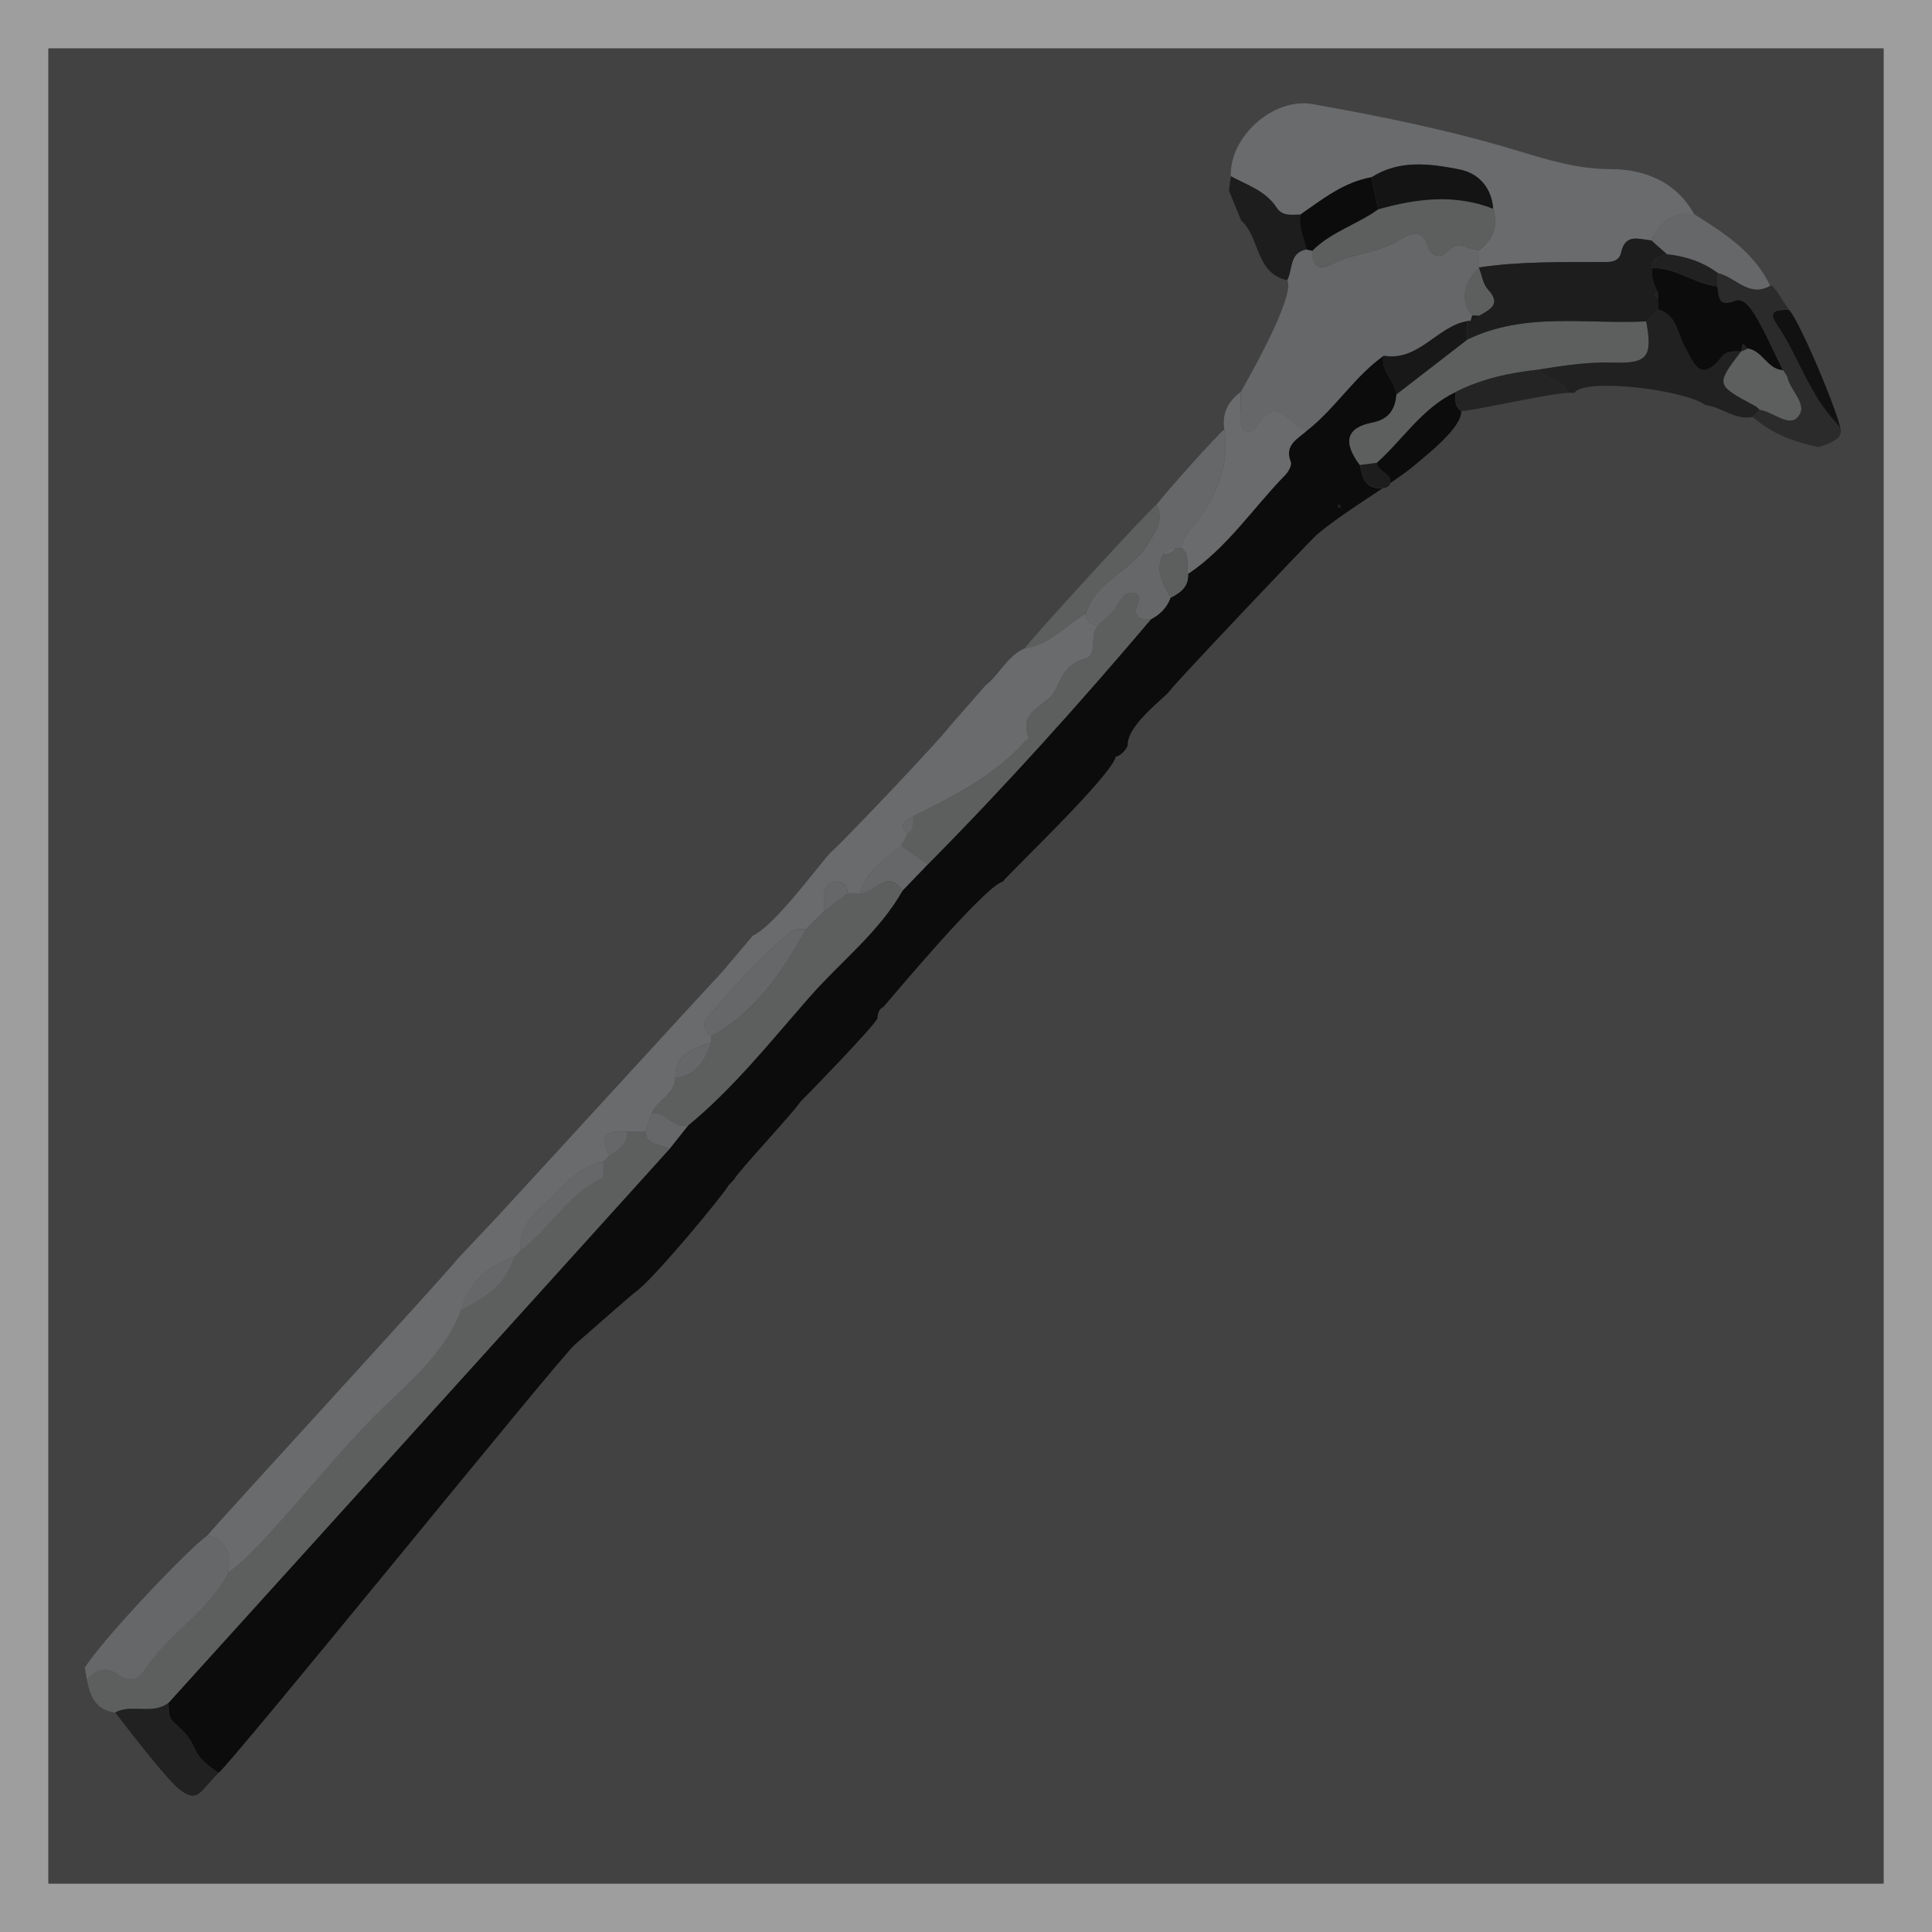 <?xml version="1.0" encoding="utf-8"?>
<!-- Generator: Adobe Illustrator 23.0.1, SVG Export Plug-In . SVG Version: 6.00 Build 0)  -->
<svg version="1.1" xmlns="http://www.w3.org/2000/svg" xmlns:xlink="http://www.w3.org/1999/xlink" x="0px" y="0px"
	 viewBox="0 0 300 300" style="enable-background:new 0 0 300 300;" xml:space="preserve">
<style type="text/css">
	.st0{fill:#424242;}
	.st1{fill:#0C0C0C;}
	.st2{fill:#5D5F5F;}
	.st3{fill:#666769;}
	.st4{fill:#212121;}
	.st5{fill:#6A6B6D;}
	.st6{fill:#111111;}
	.st7{fill:#2B2B2B;}
	.st8{fill:#1D1D1D;}
	.st9{fill:#060606;}
	.st10{fill:#242424;}
	.st11{fill:#181818;}
	.st12{fill:#141414;}
	.st13{fill:#9E9E9E;}
</style>
<g id="background">
	<rect x="4" y="4" class="st0" width="291" height="291"/>
</g>
<g id="Layer_1">
	<path class="st1" d="M33.92,275.3c-5.36-3.66-2.15-3.68-6.96-7.87c-0.88-0.76-0.74-1.95-0.8-3.01
		c15.8-17.46,31.61-34.92,47.4-52.38c10.11-11.18,20.22-22.37,30.32-33.55c1-1.25,2-2.51,3-3.77c7.11-5.87,12.82-13.09,18.85-19.96
		c4.81-5.48,10.74-10.01,14.41-16.48c1.3-1.35,2.6-2.69,3.9-4.04c12.1-12.21,23.57-24.99,34.68-38.09c1.42-0.74,2.48-1.81,3.03-3.34
		c1.54-0.77,2.83-1.71,2.73-3.69c6.07-4.08,10.06-10.21,15.06-15.34c0.5-0.51,1.07-1.52,0.88-2.02c-1.09-2.82,1.26-3.66,2.68-5.05
		c4.31-3.42,7.22-8.28,11.74-11.48c-0.51,2.4,1.84,3.84,2,6.01c-0.19,2.37-1.2,3.89-3.76,4.39c-4.03,0.79-4.61,3-1.92,6.59
		c0.37,1.63,0.61,3.37,2.78,3.59c0.78,0.08,1.81-0.09,1.92-0.83c0.24-1.53-1.92-1.69-2.11-3.09c4.09-3.65,7.07-8.54,12.24-11
		c0.02,1.08-0.2,2.23,0.92,2.97c0.02,2.62-5.32,6.73-7.25,8.38c-3.21,2.74-11.06,7.23-15.27,10.86c-0.8,0.69-22.41,23.47-22.8,24.23
		c-0.61,0.92-6.49,5.15-6.48,8.3c0,0.62-1.24,1.86-1.86,1.86c-0.12-0.07-0.24-0.15-0.36-0.22c0.13,0.07,0.25,0.13,0.38,0.2
		c-0.7,3.02-16.03,17.57-17.56,19.42c-2.94,0.78-18.2,19.14-18.51,19.44c-0.76,0.38-0.92,1.07-0.95,1.83
		c-0.89,1.56-10.47,11.43-11.1,12.04c-0.3,0.31-0.61,0.62-0.91,0.93c-0.94,1.54-9.68,10.84-10.26,12.03
		c-0.28,0.29-0.56,0.59-0.84,0.88c-0.61,1.25-11.84,14.84-14.55,16.65c-0.49,0.33-6.95,6.03-9.37,8.14
		C86.86,210.87,36.23,273.5,33.92,275.3z M208.17,78.76c-0.04-0.13-0.05-0.28-0.13-0.38c-0.03-0.04-0.21,0.05-0.33,0.08
		c0.04,0.13,0.05,0.28,0.13,0.38C207.87,78.88,208.06,78.79,208.17,78.76z"/>
	<path class="st2" d="M103.88,178.49c-10.11,11.19-20.21,22.37-30.32,33.55c-15.8,17.46-31.6,34.92-47.4,52.38
		c-2.5,1.93-5.67,0.1-8.27,1.49c-3.1-0.34-3.91-2.63-4.42-5.18c1.47-1.35,2.96-2.09,4.88-0.68c1.46,1.08,3.07,0.92,4.04-0.6
		c3.64-5.72,10-9.09,13.08-15.27c0.93-0.78,1.93-1.5,2.78-2.36c7.4-7.43,13.66-15.89,21.2-23.22c4.62-4.49,9.69-8.79,12.09-15.13
		c3.7-1.85,7.11-3.99,8.32-8.33c0.31-0.31,0.61-0.62,0.92-0.93c4.57-3.35,7.34-8.72,12.68-11.25c0.41-0.19,0.18-1.72,0.25-2.63
		c0.31-0.31,0.62-0.62,0.92-0.93c1.5-0.79,2.7-1.82,2.8-3.68c0.92,0,1.84,0,2.76,0C100.35,178.09,102.72,177.48,103.88,178.49z"/>
	<path class="st3" d="M35.47,244.18c-3.08,6.18-9.44,9.55-13.08,15.27c-0.97,1.52-2.58,1.68-4.04,0.6
		c-1.91-1.41-3.41-0.66-4.88,0.68c-0.1-0.59-0.2-1.18-0.3-1.78c2.84-4.49,15.72-18.09,19.04-20.54
		C35.33,239.19,35.78,241.47,35.47,244.18z"/>
	<path class="st4" d="M17.89,265.91c2.59-1.4,5.77,0.43,8.27-1.49c0.07,1.06-0.08,2.24,0.8,3.01c4.81,4.19,1.61,4.21,6.96,7.87
		c-2.96,2.96-3.2,4.82-6.17,2.47C25.84,276.24,19.41,267.93,17.89,265.91z"/>
	<path class="st5" d="M191.13,27.37c-0.3-5.98,6.5-12.3,12.7-11.2c10.7,1.9,21.33,4.06,31.8,7.23c4.5,1.36,9.31,2.87,14.43,2.86
		c5.15-0.01,10.19,1.88,13.02,7.01c-3.26-0.34-5.34,1.25-6.67,4.07c-1.88-0.17-4.03-1.16-4.69,1.89c-0.34,1.56-1.81,1.46-2.99,1.47
		c-6.38,0.02-12.75-0.12-19.09,0.84c0.01-0.89,0.03-1.78,0.04-2.68c2.14-1.67,3.05-3.75,2.17-6.44c-0.24-3.34-2.33-5.54-5.26-6.11
		c-4.56-0.89-9.31-1.54-13.64,1.22c-4.29,0.76-7.59,3.4-11.02,5.8c-1.34-0.02-2.77,0.35-3.72-1.1
		C196.53,29.63,193.66,28.73,191.13,27.37z"/>
	<path class="st6" d="M285.48,66.9c-4.23-4.45-6.18-11.5-9.5-16.36c-1.77-2.59,0.23-2.34,1.78-2.45
		C279.5,49.6,287.52,69.05,285.48,66.9z"/>
	<path class="st7" d="M277.77,48.08c-1.55,0.12-3.55-0.14-1.78,2.45c3.32,4.86,4.93,10.67,9.16,15.12c2.04,2.15-0.88,3.16-2.77,3.78
		c-3.75-0.79-7.28-2.05-10.19-4.68c0.36-0.38,0.72-0.77,1.08-1.15c2.03,0.32,4.44,2.65,5.82,1.21c1.82-1.89-1.05-4.04-1.53-6.18
		c-0.09-0.42-0.46-0.78-0.7-1.17c-1.27-2.59-2.44-5.22-3.84-7.74c-0.79-1.43-2.13-3.62-3.54-3.07c-2.9,1.13-2.45-0.81-2.84-2.23
		c0.04-0.68,0.07-1.36,0.11-2.04c2.73,0.56,4.8,3.87,8.13,1.97c0,0,0.33,0.04,0.33,0.04c0.24,0.29,0.48,0.59,0.73,0.88
		C276.53,46.22,277.15,47.15,277.77,48.08z"/>
	<path class="st3" d="M274.87,44.37c-3.33,1.9-5.4-1.41-8.13-1.97c-2.35-1.74-5.01-2.61-7.89-2.91c-0.81-0.72-1.63-1.44-2.44-2.16
		c1.33-2.82,3.41-4.41,6.67-4.07C267.73,36.2,272.39,39.13,274.87,44.37z"/>
	<path class="st8" d="M191.13,27.37c2.54,1.37,5.4,2.26,7.09,4.85c0.95,1.45,2.38,1.08,3.72,1.1c-0.34,1.92,0.56,3.63,0.94,5.43
		c-2.74,0.49-2.06,3.14-3,4.76c-4.99-1.08-4.19-6.64-7.16-9.29c-0.63-1.54-1.26-3.08-1.89-4.62
		C190.93,28.85,191.03,28.11,191.13,27.37z"/>
	<path class="st9" d="M275.92,45.29c-0.24-0.29-0.48-0.59-0.73-0.88C275.44,44.7,275.68,45,275.92,45.29z"/>
	<path class="st3" d="M199.88,43.51c0.94-1.63,0.26-4.27,3-4.76c0.3,0.07,0.6,0.13,0.9,0.2c-0.06,2.3,0.85,3.2,3.07,2.05
		c3.36-1.73,7.33-1.69,10.63-3.83c1.12-0.73,3.44-1.94,4.26,1.15c0.34,1.3,1.91,2,2.91,0.83c1.74-2.04,3.37-0.31,5.04-0.3
		c-0.01,0.89-0.03,1.78-0.04,2.68c0,0,0.02,0.09,0.02,0.09c-2.5,2.33-2.93,5.29-1.06,7.38c-0.07,0.3-0.16,0.59-0.28,0.87
		c-0.16-0.09-0.33-0.09-0.48,0.01c-4.73,0.83-7.53,6.31-12.99,5.36c-4.52,3.2-7.43,8.06-11.74,11.48c-2.6,0.01-4.43-5.44-7.63-1.07
		c-0.52,0.71-0.93,1.77-2.04,1.3c-1.04-0.44-0.68-1.55-0.73-2.41c-0.07-1.21-0.05-2.43-0.07-3.64
		C192.95,60.32,201.28,46.05,199.88,43.51z"/>
	<path class="st5" d="M35.47,244.18c0.3-2.71-0.14-4.99-3.26-5.77c1.4-1.77,36.93-40.43,38.84-42.92c2.08-2.22,4.17-4.43,6.26-6.65
		c1.78-1.9,32.84-35.83,34.93-38.04c1.55-1.84,3.11-3.68,4.66-5.51c3.49-1.6,10.37-11.17,12.08-12.9
		c2.43-2.18,16.85-17.4,18.43-19.53c1.87-2.13,3.73-4.27,5.6-6.4c2.23-1.75,3.4-4.62,6.15-5.81c3.88-0.55,6.33-3.6,9.49-5.4
		c0.04,1.2,0.65,1.82,1.86,1.86c-1.44,1.49,0.07,4.63-2.05,5.19c-2.91,0.78-3.53,2.75-4.66,4.98c-1.25,2.44-5.8,3.05-4.04,7.28
		c0.04,0.1-0.41,0.4-0.62,0.63c-4.82,5.26-11.02,8.45-17.3,11.52c-1,0.69-2.57,1.19-0.93,2.77c-0.31,0.62-0.62,1.23-0.93,1.85
		c-2.51,2.15-5.49,3.9-6.47,7.39c-0.62,0-1.23-0.01-1.85-0.01c-0.19-1.56-1.2-2.18-2.51-1.6c-2.03,0.89-0.88,2.88-1.19,4.38
		c-0.93,0.92-1.86,1.85-2.79,2.77c-0.76,0.1-1.72-0.06-2.23,0.35c-4.93,3.94-9.04,8.73-13.16,13.47c-0.69,0.79-0.43,2.08,0.64,2.85
		c0,0.31,0,0.61-0.01,0.92c-2.64,1.06-5.67,1.73-5.55,5.55c-0.07,2.63-2.87,3.43-3.71,5.54c-0.31,0.93-0.62,1.86-0.93,2.78
		c-0.92,0-1.84,0-2.76,0c-2.79-0.19-4.69,0.3-2.8,3.68c-0.31,0.31-0.62,0.62-0.92,0.93c-4.06,0.89-6.32,4.05-9.2,6.64
		c-2.41,2.17-3.92,4.07-3.73,7.24c-0.31,0.31-0.61,0.62-0.92,0.93c-4.05,1.5-7.13,3.97-8.32,8.33c-2.4,6.34-7.47,10.64-12.09,15.13
		c-7.54,7.33-13.8,15.79-21.2,23.22C37.4,242.68,36.4,243.4,35.47,244.18z"/>
	<path class="st2" d="M225.99,60.88c-5.16,2.46-8.14,7.35-12.23,11c-0.86,0.11-1.72,0.22-2.59,0.34c-2.69-3.59-2.11-5.79,1.92-6.59
		c2.56-0.5,3.57-2.02,3.76-4.39c3.66-2.83,7.32-5.66,10.99-8.5c8.92-4.35,18.48-2.36,27.79-2.83c1.01,5.44,0.23,6.56-4.99,6.4
		c-3.96-0.13-7.81,0.45-11.68,1.08C234.44,57.85,230.06,58.81,225.99,60.88z"/>
	<path class="st2" d="M131.65,138.72c0.62,0,1.23,0.01,1.85,0.01c2.24,0.25,4.18-4.05,6.65-0.44c-3.67,6.47-9.6,11-14.41,16.48
		c-6.03,6.87-11.74,14.09-18.85,19.96c-2.35,0.81-3.48-2.36-5.76-1.77c0.84-2.11,3.64-2.91,3.71-5.54c3.26-0.44,4.72-2.68,5.55-5.55
		c0.01-0.31,0.01-0.61,0.01-0.92c6.89-3.81,11.1-9.99,14.76-16.67c0.93-0.92,1.86-1.85,2.79-2.77
		C129.18,140.57,130.41,139.64,131.65,138.72z"/>
	<path class="st2" d="M139.97,131.33c0.31-0.62,0.62-1.23,0.93-1.85c1.08-0.67,0.9-1.76,0.93-2.77c6.28-3.06,12.48-6.26,17.3-11.52
		c0.21-0.22,0.66-0.52,0.62-0.63c-1.76-4.23,2.8-4.84,4.04-7.28c1.14-2.23,1.76-4.2,4.66-4.98c2.11-0.56,0.61-3.7,2.05-5.19
		c0.86-0.81,1.86-1.51,2.55-2.45c0.8-1.08,1.42-2.84,2.76-2.62c2.28,0.37,0.18,2.18,0.61,3.26c0.44,1.1,1.45,0.78,2.3,0.86
		c-11.11,13.1-22.58,25.88-34.68,38.09C142.68,133.27,141.32,132.3,139.97,131.33z"/>
	<path class="st5" d="M190.12,66.69c-0.4-2.47,0.56-4.36,2.52-5.81c0.02,1.21,0,2.43,0.07,3.64c0.05,0.86-0.31,1.97,0.73,2.41
		c1.12,0.47,1.52-0.59,2.04-1.3c3.2-4.37,5.04,1.08,7.63,1.07c-1.42,1.39-3.77,2.23-2.68,5.05c0.19,0.5-0.38,1.51-0.88,2.02
		c-5,5.13-8.99,11.26-15.06,15.34c-0.32-1.35,0.36-2.97-1.05-4.04c0.16-1.81,1.45-2.85,2.47-4.21
		C189.03,76.75,190.9,72.07,190.12,66.69z"/>
	<path class="st3" d="M190.12,66.69c0.78,5.38-1.08,10.05-4.21,14.19c-1.02,1.35-2.31,2.4-2.47,4.21c-0.3,0-0.59,0.01-0.89,0.01
		c-0.78,0-1.48,0.17-1.88,0.94c-1.43,2.55-0.05,4.65,1.09,6.78c-0.55,1.53-1.62,2.59-3.04,3.34c-0.85-0.08-1.86,0.24-2.3-0.86
		c-0.43-1.08,1.67-2.89-0.61-3.26c-1.34-0.22-1.97,1.55-2.76,2.62c-0.69,0.93-1.69,1.64-2.55,2.45c-1.2-0.04-1.82-0.66-1.86-1.86
		c1.43-4.99,6.86-6.38,9.43-10.52c1.37-2.22,2.74-3.81,1.53-6.38C180.9,76.59,189.49,66.98,190.12,66.69z"/>
	<path class="st10" d="M226.91,63.85c-1.12-0.74-0.9-1.89-0.92-2.97c4.08-2.07,8.46-3.02,12.97-3.49c1.17,1.65,3.77,1.5,4.58,3.61
		C240.91,61.03,228.45,63.83,226.91,63.85z"/>
	<path class="st11" d="M227.83,52.74c-3.66,2.83-7.33,5.66-10.99,8.5c-0.16-2.17-2.51-3.61-2-6.01c5.46,0.94,8.26-4.54,12.99-5.37
		C227.84,50.83,227.84,51.78,227.83,52.74z"/>
	<path class="st3" d="M139.97,131.33c1.36,0.97,2.71,1.94,4.07,2.91c-1.3,1.35-2.6,2.69-3.89,4.04c-2.46-3.61-4.41,0.69-6.65,0.44
		C134.48,135.23,137.45,133.49,139.97,131.33z"/>
	<path class="st2" d="M182.55,85.1c0.3,0,0.59,0,0.89-0.01c1.41,1.07,0.72,2.68,1.05,4.04c0.1,1.98-1.19,2.92-2.73,3.69
		c-1.13-2.14-2.52-4.23-1.09-6.78C181.44,86.01,182.13,85.83,182.55,85.1z"/>
	<path class="st3" d="M101.13,172.95c2.28-0.58,3.41,2.58,5.76,1.77c-1,1.25-2,2.51-3,3.76c-1.16-1.01-3.53-0.4-3.68-2.75
		C100.51,174.81,100.82,173.88,101.13,172.95z"/>
	<path class="st8" d="M211.17,72.21c0.86-0.11,1.72-0.22,2.59-0.34c0.2,1.4,2.35,1.57,2.11,3.09c-0.12,0.74-1.14,0.91-1.92,0.83
		C211.78,75.58,211.54,73.84,211.17,72.21z"/>
	<path class="st8" d="M208.17,78.76c-0.11,0.03-0.3,0.12-0.33,0.08c-0.08-0.1-0.09-0.25-0.13-0.38c0.11-0.03,0.3-0.12,0.33-0.08
		C208.12,78.48,208.13,78.63,208.17,78.76z"/>
	<path class="st11" d="M125.16,170.17c-0.3,0.31-0.61,0.62-0.91,0.93C124.55,170.79,124.86,170.48,125.16,170.17z"/>
	<path class="st6" d="M113.99,183.13c-0.28,0.29-0.56,0.59-0.84,0.88C113.43,183.71,113.71,183.42,113.99,183.13z"/>
	<path class="st7" d="M173.28,117.45c-0.13-0.07-0.25-0.13-0.38-0.2c0.12,0.07,0.24,0.15,0.36,0.22
		C173.26,117.47,173.28,117.45,173.28,117.45z"/>
	<path class="st3" d="M80.78,194.22c-0.18-3.17,1.32-5.06,3.73-7.24c2.88-2.6,5.14-5.75,9.2-6.64c-0.07,0.91,0.16,2.43-0.25,2.63
		C88.13,185.5,85.35,190.87,80.78,194.22z"/>
	<path class="st3" d="M71.54,203.47c1.2-4.35,4.28-6.82,8.32-8.33C78.65,199.48,75.24,201.63,71.54,203.47z"/>
	<path class="st3" d="M94.64,179.41c-1.9-3.38,0-3.87,2.8-3.68C97.34,177.59,96.14,178.61,94.64,179.41z"/>
	<path class="st8" d="M227.83,52.74c0-0.96,0-1.92,0-2.87c0.16-0.1,0.32-0.1,0.49-0.01c0.45-0.28,0.9-0.55,1.35-0.83
		c1.61-0.98,3.54-1.75,1.33-4.11c-0.76-0.81-0.91-2.18-1.34-3.3c0,0-0.02-0.08-0.02-0.09c6.33-0.96,12.71-0.82,19.09-0.84
		c1.18,0,2.65,0.1,2.99-1.47c0.66-3.05,2.81-2.06,4.69-1.89c0.81,0.72,1.63,1.44,2.44,2.16c-1.19,0.27-2.31,0.62-2.34,2.15
		c-0.14,1.34,0.3,2.53,0.91,3.68c-0.64,0.33-0.58,0.64,0.02,0.93c0.01,0.6,0.02,1.2,0.04,1.8c-0.62,0.62-1.24,1.24-1.85,1.86
		C246.31,50.38,236.75,48.39,227.83,52.74z"/>
	<path class="st2" d="M229.68,38.85c-1.67-0.01-3.3-1.74-5.04,0.3c-1,1.18-2.57,0.47-2.91-0.83c-0.82-3.09-3.14-1.88-4.26-1.15
		c-3.29,2.13-7.26,2.09-10.63,3.83c-2.23,1.15-3.13,0.25-3.07-2.05c2.91-2.94,6.95-4.08,10.23-6.44c5.94-1.68,11.89-2.43,17.85-0.09
		C232.74,35.1,231.82,37.18,229.68,38.85z"/>
	<path class="st12" d="M231.86,32.41c-5.96-2.34-11.91-1.59-17.85,0.09c-0.35-1.66-0.69-3.32-1.04-4.98
		c4.33-2.76,9.08-2.11,13.64-1.22C229.53,26.87,231.62,29.07,231.86,32.41z"/>
	<path class="st1" d="M212.96,27.52c0.35,1.66,0.69,3.32,1.04,4.98c-3.27,2.36-7.32,3.5-10.23,6.44c-0.3-0.06-0.6-0.13-0.9-0.2
		c-0.38-1.8-1.28-3.51-0.94-5.43C205.37,30.92,208.67,28.28,212.96,27.52z"/>
	<path class="st4" d="M255.62,49.91c0.62-0.62,1.24-1.24,1.85-1.86c2.85,0.76,2.97,3.58,4.05,5.59c1.48,2.76,2.45,6.01,5.89,1.7
		c0.71-0.89,1.89-0.83,2.96-0.78c-3.96,5.19-3.95,5.18,2.19,8.46c0.26,0.14,0.47,0.39,0.7,0.58c-0.36,0.38-0.72,0.77-1.09,1.15
		c-2.74,0.54-4.82-1.55-7.35-1.86c-3.41-2.43-18.81-4.25-20.33-1.9c-0.32,0-0.65,0-0.97,0c-0.81-2.11-3.41-1.96-4.58-3.61
		c3.87-0.63,7.72-1.21,11.68-1.08C255.86,56.47,256.63,55.35,255.62,49.91z"/>
	<path class="st1" d="M270.37,54.57c-1.07-0.04-2.25-0.11-2.96,0.78c-3.44,4.31-4.4,1.05-5.89-1.7c-1.08-2.01-1.2-4.83-4.05-5.59
		c-0.01-0.6-0.02-1.2-0.03-1.8c-0.01-0.31-0.01-0.62-0.02-0.93c-0.61-1.15-1.05-2.34-0.91-3.68c3.69-0.2,6.59,2.45,10.12,2.8
		c0.39,1.41-0.06,3.36,2.84,2.23c1.41-0.55,2.74,1.64,3.54,3.07c1.4,2.51,2.57,5.15,3.84,7.74c-2.43-0.13-3.17-3.01-5.46-3.36
		c-0.25-0.25-0.51-0.51-0.76-0.76C270.54,53.76,270.46,54.16,270.37,54.57L270.37,54.57z"/>
	<path class="st2" d="M271.39,54.12c2.3,0.34,3.03,3.23,5.46,3.36c0.24,0.39,0.6,0.75,0.7,1.17c0.48,2.14,3.35,4.28,1.53,6.18
		c-1.38,1.44-3.79-0.89-5.82-1.21c-0.23-0.2-0.44-0.44-0.7-0.58c-6.14-3.27-6.14-3.27-2.19-8.46c0,0,0,0,0,0
		C270.71,54.42,271.05,54.27,271.39,54.12z"/>
	<path class="st4" d="M266.63,44.44c-3.53-0.35-6.44-3-10.12-2.8c0.03-1.53,1.15-1.87,2.34-2.15c2.88,0.29,5.55,1.17,7.89,2.91
		C266.7,43.08,266.67,43.76,266.63,44.44z"/>
	<path class="st2" d="M229.66,41.61c0.43,1.12,0.59,2.49,1.34,3.3c2.22,2.37,0.28,3.13-1.33,4.11c-0.36-0.01-0.72-0.02-1.08-0.04
		C226.74,46.9,227.16,43.94,229.66,41.61z"/>
	<path class="st11" d="M228.6,48.99c0.36,0.01,0.72,0.02,1.08,0.04c-0.45,0.28-0.9,0.55-1.35,0.83
		C228.44,49.57,228.53,49.28,228.6,48.99z"/>
	<path class="st2" d="M179.6,78.35c1.21,2.57-0.16,4.16-1.53,6.38c-2.57,4.15-8.01,5.54-9.43,10.52c-3.16,1.81-5.61,4.86-9.49,5.4
		C159.27,100.12,178.5,79.07,179.6,78.35z"/>
	<path class="st3" d="M125.16,144.27c-3.66,6.67-7.87,12.85-14.76,16.67c-1.07-0.76-1.33-2.06-0.64-2.85
		c4.13-4.74,8.23-9.52,13.16-13.47C123.43,144.21,124.4,144.37,125.16,144.27z"/>
	<path class="st3" d="M110.39,161.86c-0.83,2.87-2.29,5.11-5.55,5.55C104.71,163.59,107.75,162.92,110.39,161.86z"/>
	<path class="st3" d="M131.65,138.72c-1.23,0.93-2.47,1.85-3.7,2.78c0.31-1.5-0.84-3.49,1.19-4.38
		C130.45,136.54,131.46,137.16,131.65,138.72z"/>
	<path class="st3" d="M141.83,126.71c-0.03,1.02,0.15,2.11-0.93,2.77C139.26,127.9,140.83,127.4,141.83,126.71z"/>
	<path class="st5" d="M182.55,85.1c-0.42,0.73-1.11,0.91-1.88,0.94C181.07,85.27,181.77,85.1,182.55,85.1z"/>
	<path class="st4" d="M257.42,45.32c0.01,0.31,0.01,0.62,0.02,0.93C256.84,45.96,256.78,45.65,257.42,45.32z"/>
	<path class="st4" d="M271.39,54.12c-0.34,0.15-0.68,0.3-1.02,0.45c0.09-0.4,0.17-0.81,0.26-1.21
		C270.88,53.61,271.14,53.86,271.39,54.12z"/>
	<path class="st1" d="M167.1,214.87"/>
	<path class="st5" d="M110.38,153.22"/>
	<g id="Base_1_">
		<path class="st13" d="M0,0v300h300V0H0z M292.5,292.5H7.5V7.5h285V292.5z"/>
	</g>
</g>
</svg>
